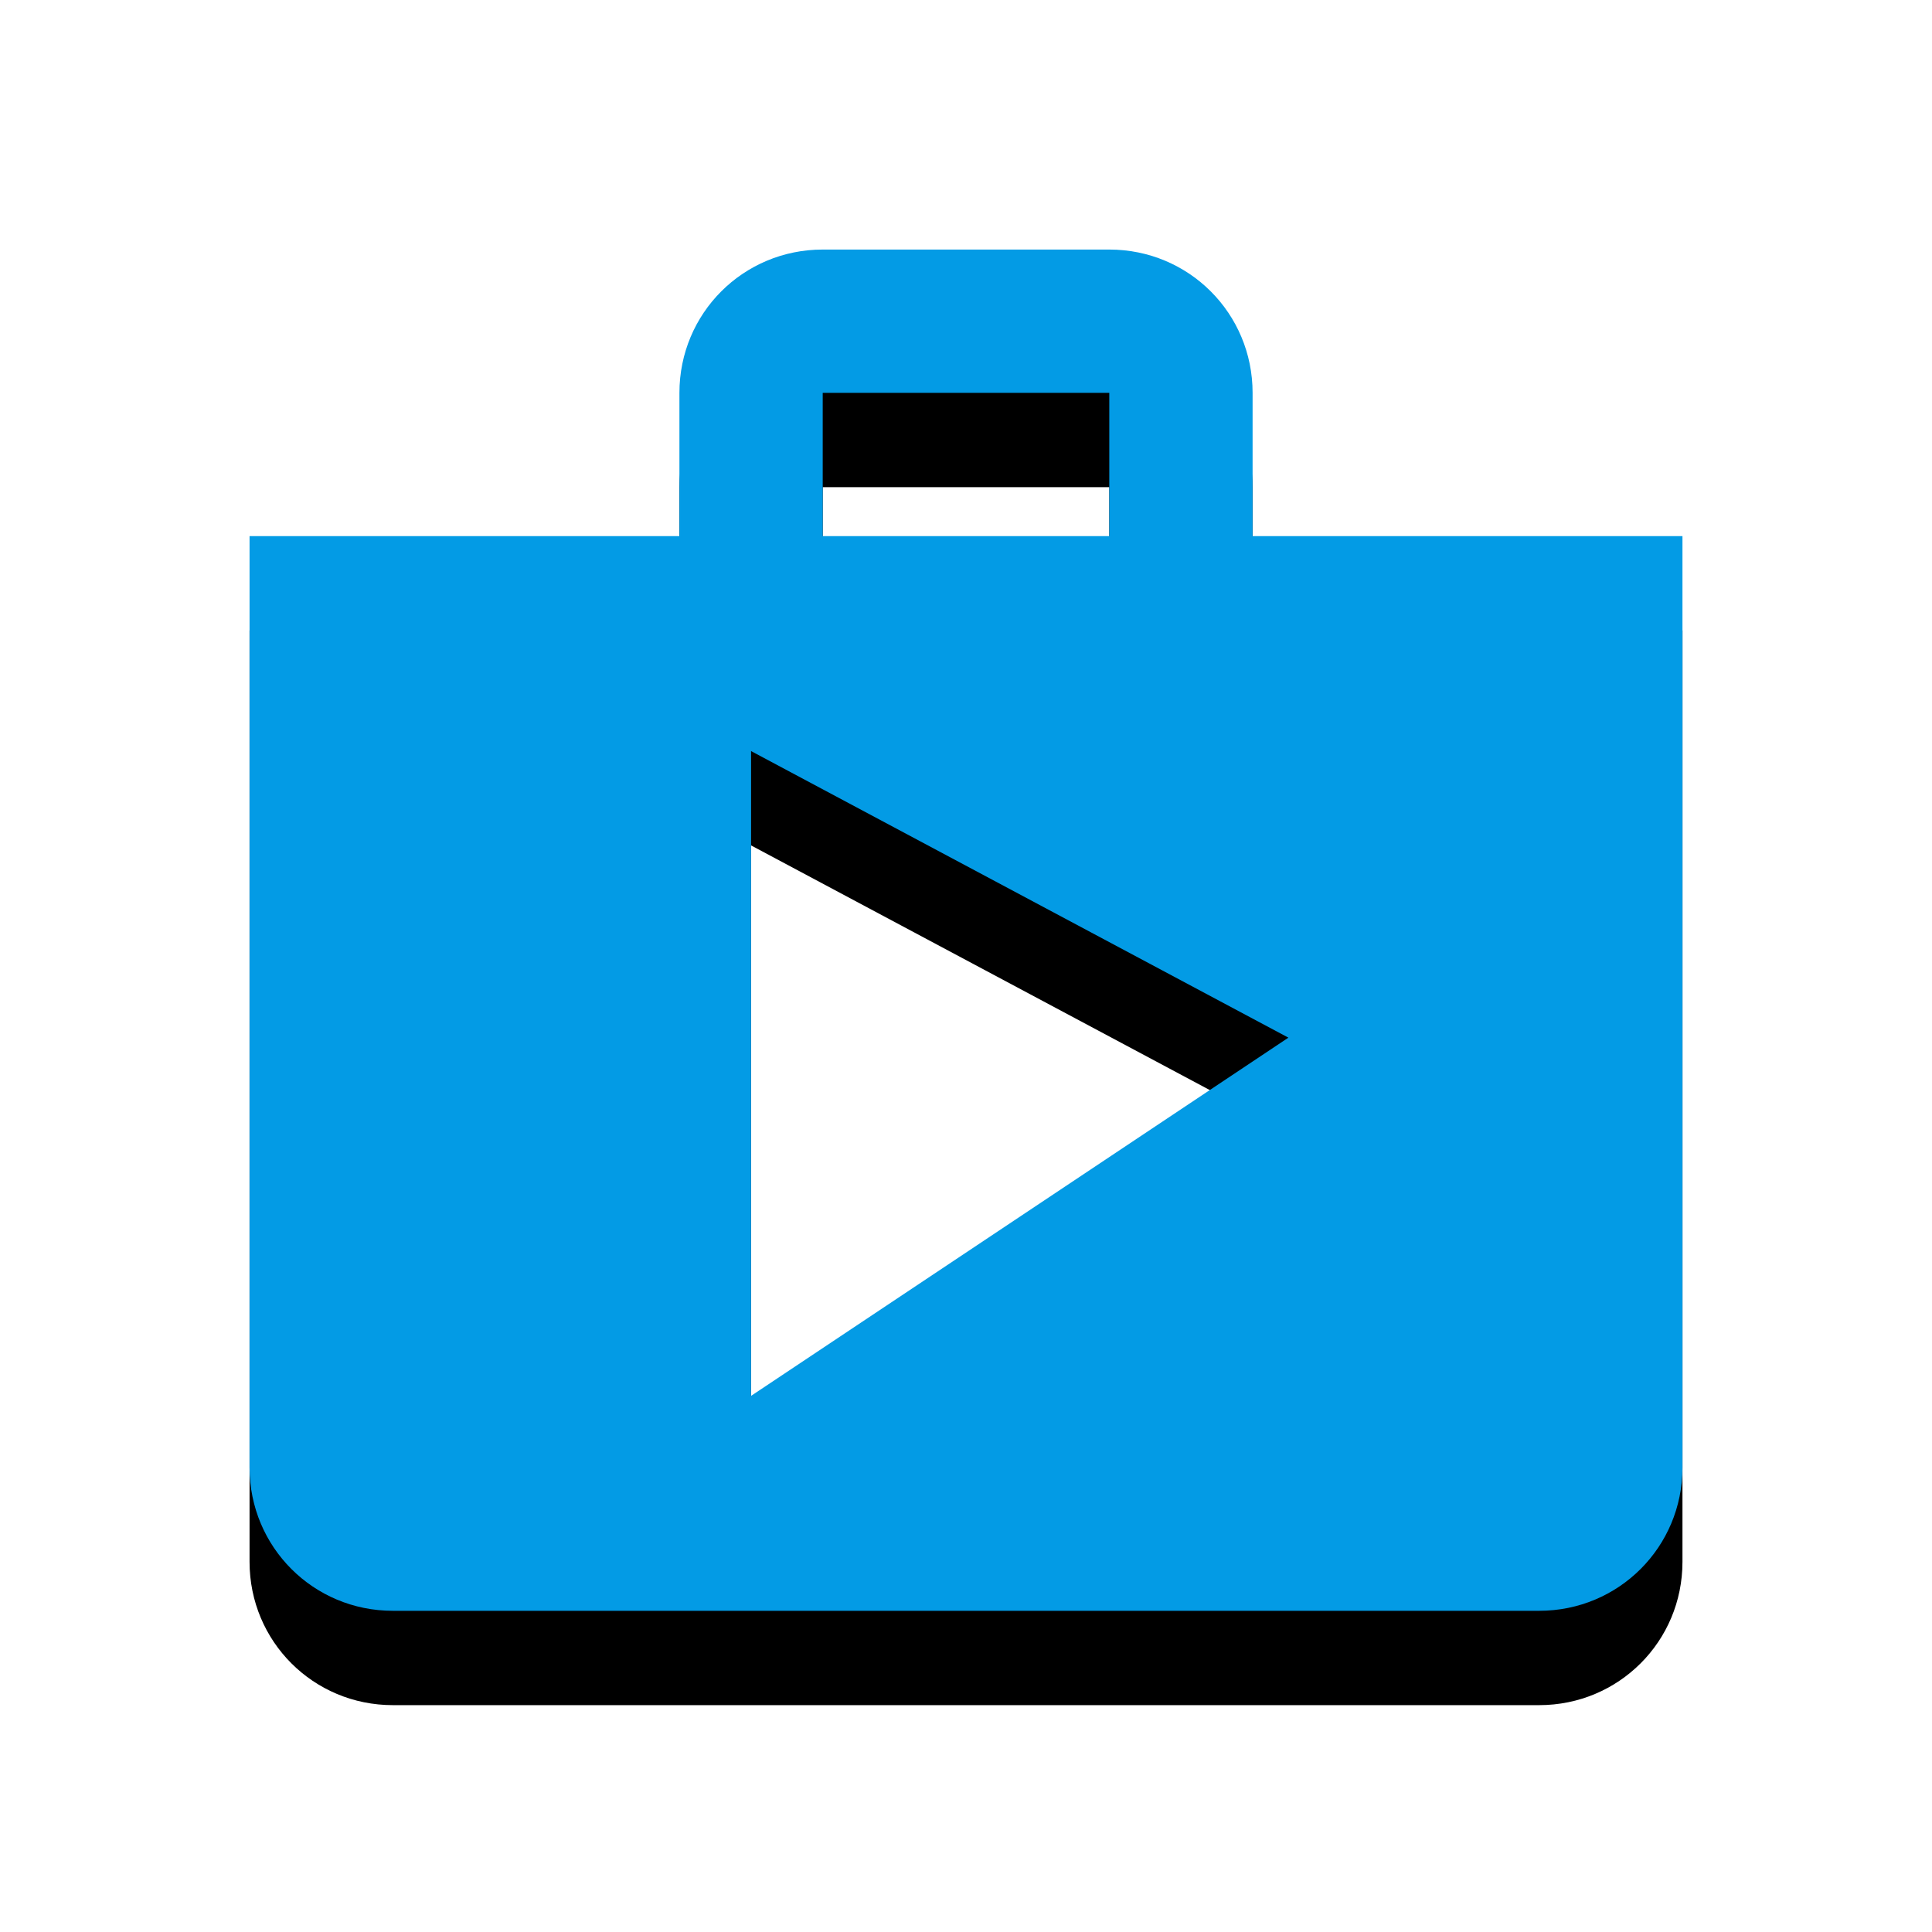 <svg version="1.1" xmlns="http://www.w3.org/2000/svg" xmlns:xlink="http://www.w3.org/1999/xlink" viewBox="0,0,1024,1024">
	<!-- Color names: teamapps-color-1 -->
	<desc>shop icon - Licensed under Apache License v2.0 (http://www.apache.org/licenses/LICENSE-2.0) - Created with Iconfu.com - Derivative work of Material icons (Copyright Google Inc.)</desc>
	<defs>
		<filter id="filter-wEASgXyr" x="-13%" y="-6%" width="143%" height="145%" color-interpolation-filters="sRGB">
			<feColorMatrix values="1 0 0 0 0 0 1 0 0 0 0 0 1 0 0 0 0 0 0.2 0" in="SourceGraphic"/>
			<feOffset dy="20"/>
			<feGaussianBlur stdDeviation="11" result="blur0"/>
			<feColorMatrix values="1 0 0 0 0 0 1 0 0 0 0 0 1 0 0 0 0 0 0.3 0" in="SourceGraphic"/>
			<feOffset dy="30"/>
			<feGaussianBlur stdDeviation="20" result="blur1"/>
			<feMerge>
				<feMergeNode in="blur0"/>
				<feMergeNode in="blur1"/>
			</feMerge>
		</filter>
	</defs>
	<g fill="none" fill-rule="nonzero" style="mix-blend-mode: normal">
		<path d="M891.74,284.16v493.66c0,42.15 -33.8,75.94 -75.95,75.94h-607.57c-42.15,0 -75.95,-33.79 -75.95,-75.94v-493.66h227.84v-75.94c0,-42.15 33.8,-75.95 75.95,-75.95h151.89c42.15,0 75.95,33.8 75.95,75.95v75.94zM682.88,549.98l-284.8,-151.9v341.76zM436.06,284.16h151.89v-75.94h-151.89z" fill="#000000" filter="url(#filter-wEASgXyr)"/>
		<g>
			<g color="#039be5" class="teamapps-color-1">
				<path d="M891.74,284.16v493.66c0,42.15 -33.8,75.94 -75.95,75.94h-607.57c-42.15,0 -75.95,-33.79 -75.95,-75.94v-493.66h227.84v-75.94c0,-42.15 33.8,-75.95 75.95,-75.95h151.89c42.15,0 75.95,33.8 75.95,75.95v75.94zM682.88,549.98l-284.8,-151.9v341.76zM436.06,284.16h151.89v-75.94h-151.89z" fill="currentColor"/>
			</g>
		</g>
	</g>
</svg>